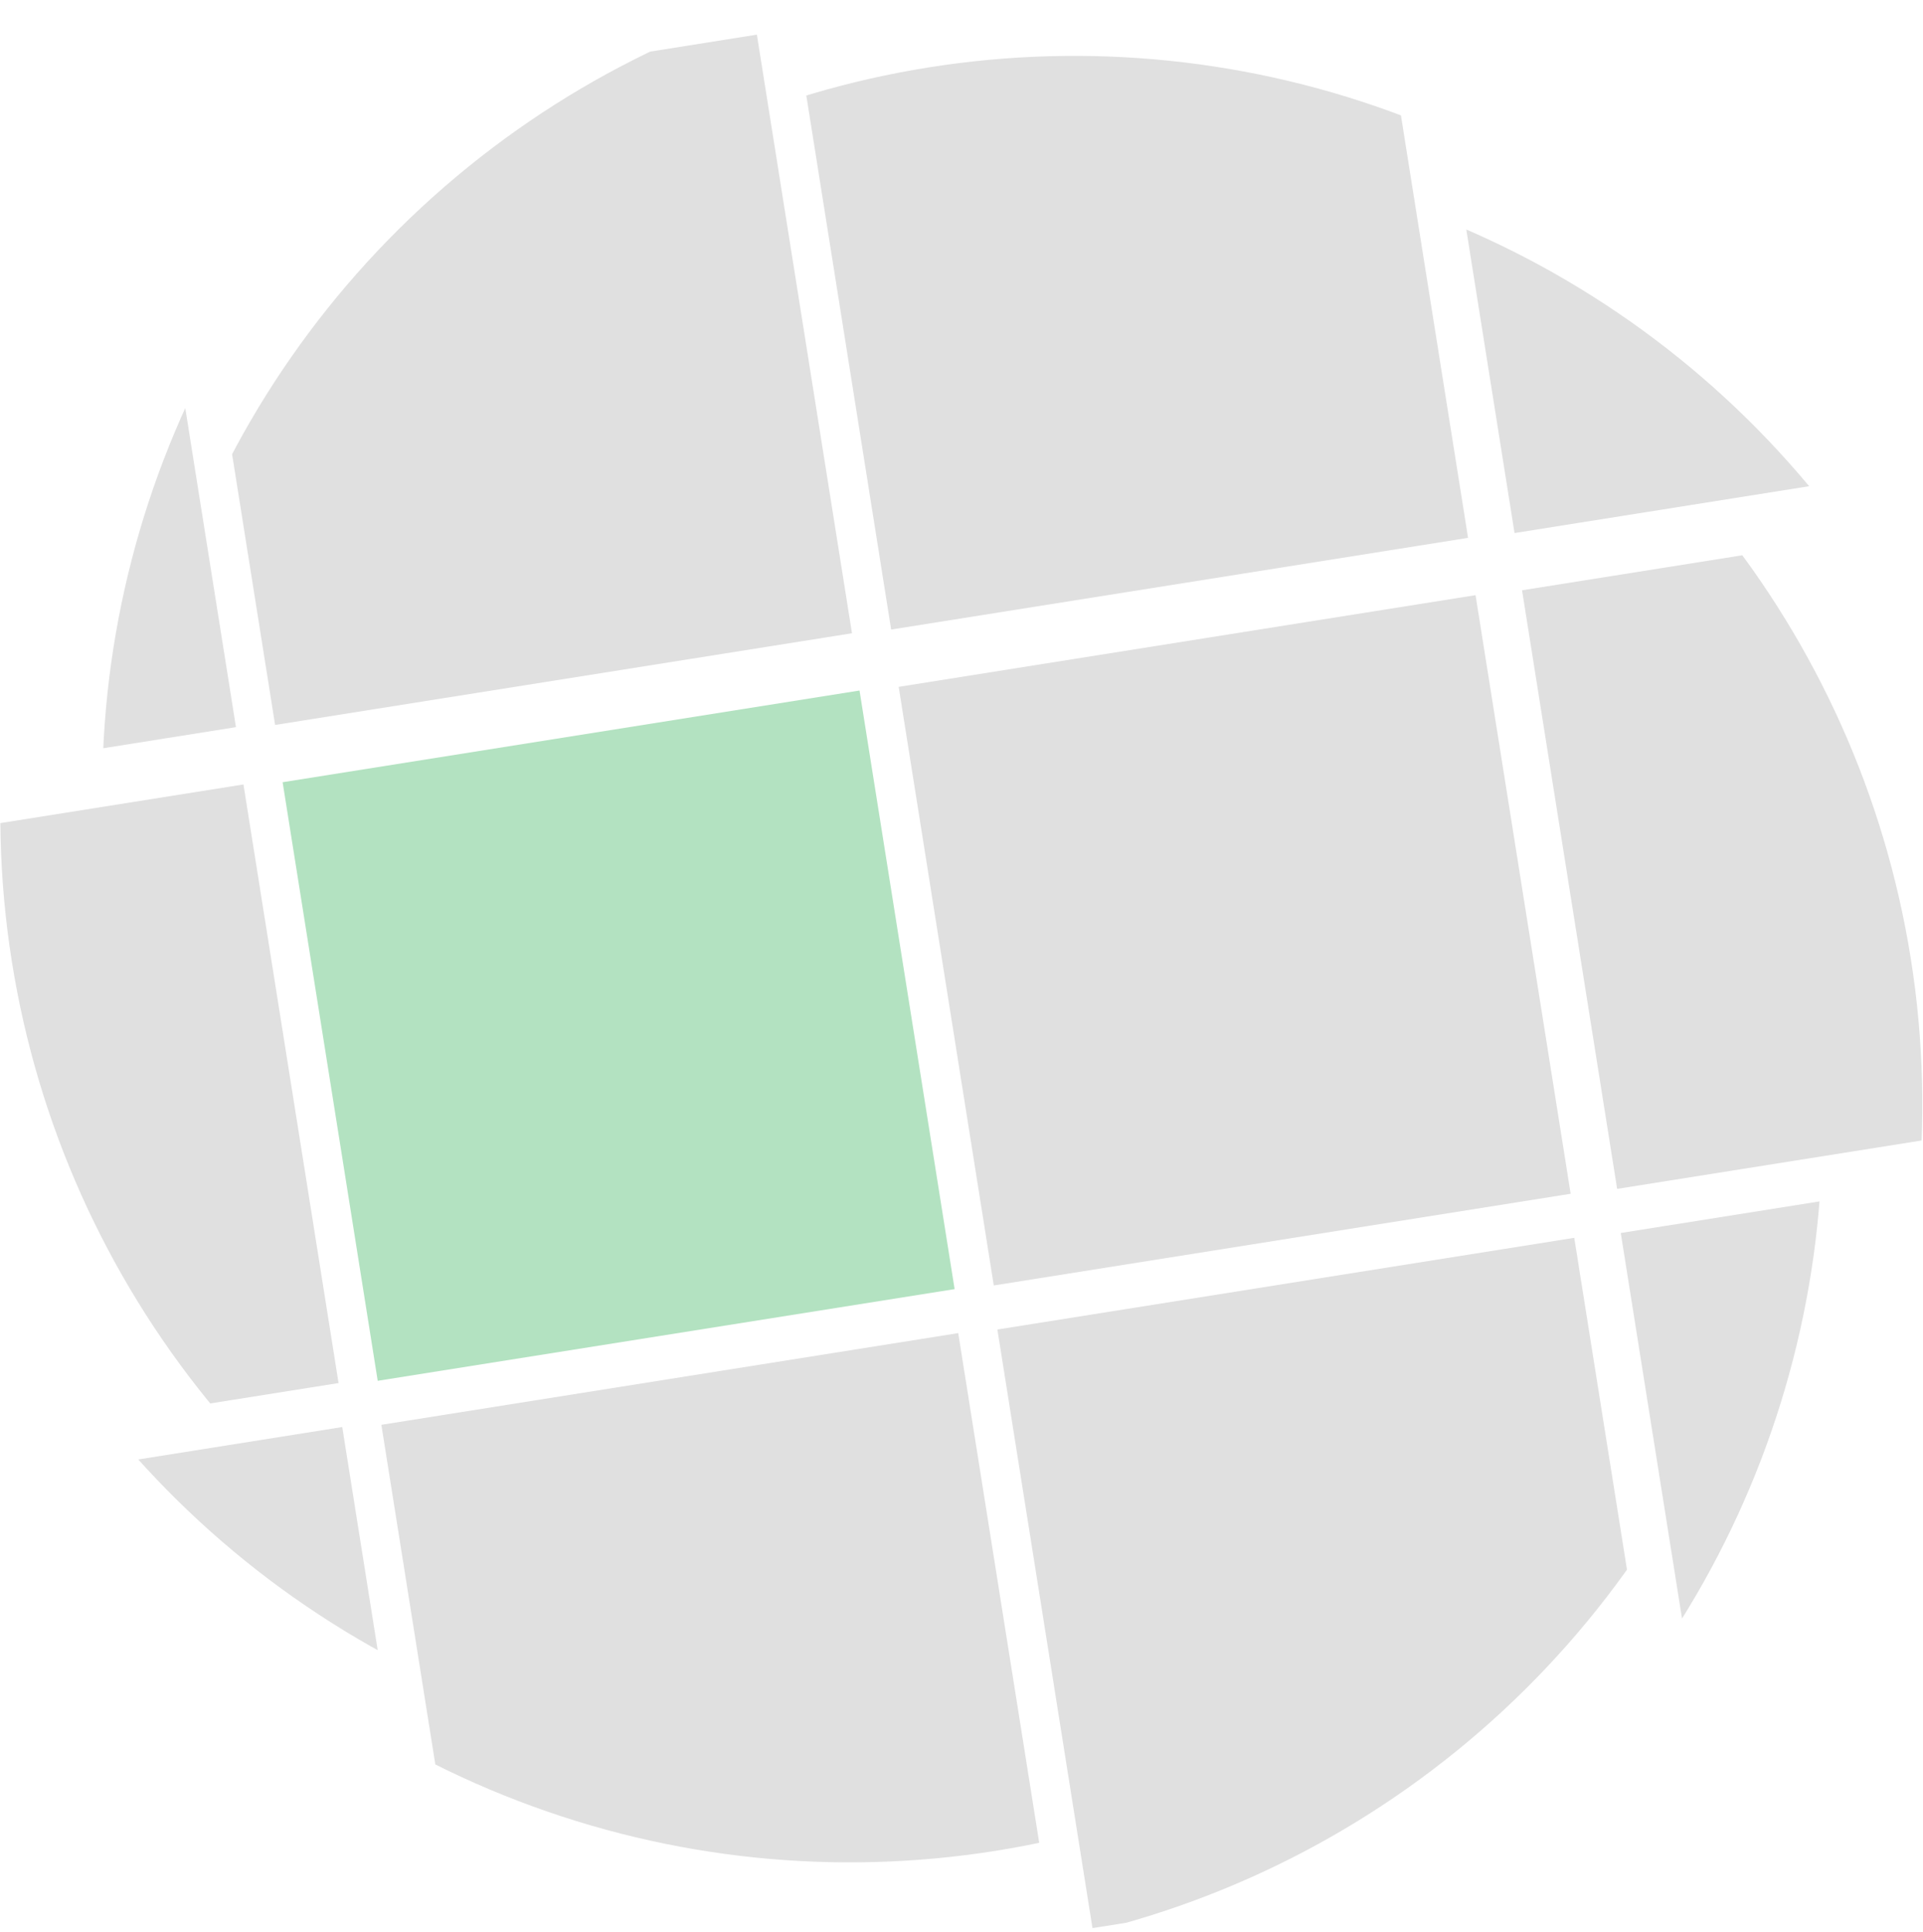 <?xml version="1.0" encoding="utf-8"?>
<!-- Generator: Adobe Illustrator 16.0.0, SVG Export Plug-In . SVG Version: 6.00 Build 0)  -->
<!DOCTYPE svg PUBLIC "-//W3C//DTD SVG 1.1//EN" "http://www.w3.org/Graphics/SVG/1.1/DTD/svg11.dtd">
<svg version="1.1" xmlns="http://www.w3.org/2000/svg" xmlns:xlink="http://www.w3.org/1999/xlink" x="0px" y="0px" width="119px"
	 height="119.5px" viewBox="0 0 119 119.5" enable-background="new 0 0 119 119.5" xml:space="preserve">
<g id="Marcos">
</g>
<g id="Imagenes">
</g>
<g id="Marcos_cintillos">
</g>
<g id="Publicidad">
</g>
<g id="Logo">
</g>
<g id="Botones">
</g>
<g id="TXT">
</g>
<g id="Pico_y_Placa">
	<g>
		<defs>
			<circle id="SVGID_252_" cx="59.721" cy="59.667" r="57.334"/>
		</defs>
		<clipPath id="SVGID_2_">
			<use xlink:href="#SVGID_252_"  overflow="visible"/>
		</clipPath>
		
			<rect x="64.45" y="79.108" transform="matrix(0.988 -0.157 0.157 0.988 -14.376 14.211)" clip-path="url(#SVGID_2_)" fill="#E0E0E0" width="36.132" height="37.482"/>
		
			<rect x="103.006" y="73.122" transform="matrix(0.988 -0.157 0.157 0.988 -12.953 20.207)" clip-path="url(#SVGID_2_)" fill="#E0E0E0" width="36.132" height="37.482"/>
		
			<rect x="58.326" y="39.373" transform="matrix(0.988 -0.157 0.157 0.988 -8.195 12.749)" clip-path="url(#SVGID_2_)" fill="#E0E0E0" width="36.132" height="37.483"/>
		
			<rect x="96.881" y="33.387" transform="matrix(0.988 -0.157 0.157 0.988 -6.772 18.742)" clip-path="url(#SVGID_2_)" fill="#E0E0E0" width="36.136" height="37.482"/>
		
			<rect x="51.962" y="-1.182" transform="matrix(0.988 -0.157 0.157 0.988 -1.891 11.24)" clip-path="url(#SVGID_2_)" fill="#E0E0E0" width="36.134" height="37.483"/>
		
			<rect x="26.347" y="85.019" transform="matrix(0.988 -0.157 0.157 0.988 -15.779 8.284)" clip-path="url(#SVGID_2_)" fill="#E0E0E0" width="36.132" height="37.484"/>
		
			<rect x="20.223" y="45.286" transform="matrix(0.988 -0.157 0.157 0.988 -9.601 6.825)" clip-path="url(#SVGID_2_)" fill="#B3E2C1" width="36.134" height="37.481"/>
		
			<rect x="13.86" y="4.73" transform="matrix(0.988 -0.157 0.157 0.988 -3.297 5.319)" clip-path="url(#SVGID_2_)" fill="#E0E0E0" width="36.132" height="37.483"/>
		
			<rect x="-11.754" y="90.842" transform="matrix(0.988 -0.157 0.157 0.988 -17.17 2.36)" clip-path="url(#SVGID_2_)" fill="#E0E0E0" width="36.134" height="37.483"/>
		
			<rect x="-17.879" y="51.109" transform="matrix(0.988 -0.157 0.157 0.988 -10.994 0.901)" clip-path="url(#SVGID_2_)" fill="#E0E0E0" width="36.134" height="37.482"/>
		
			<rect x="-24.242" y="10.553" transform="matrix(0.988 -0.157 0.157 0.988 -4.687 -0.607)" clip-path="url(#SVGID_2_)" fill="#E0E0E0" width="36.132" height="37.482"/>
		
			<rect x="90.518" y="-7.169" transform="matrix(0.988 -0.157 0.157 0.988 -0.468 17.238)" clip-path="url(#SVGID_2_)" fill="#E0E0E0" width="36.134" height="37.483"/>
	</g>
</g>
<g id="Guia">
</g>
</svg>
